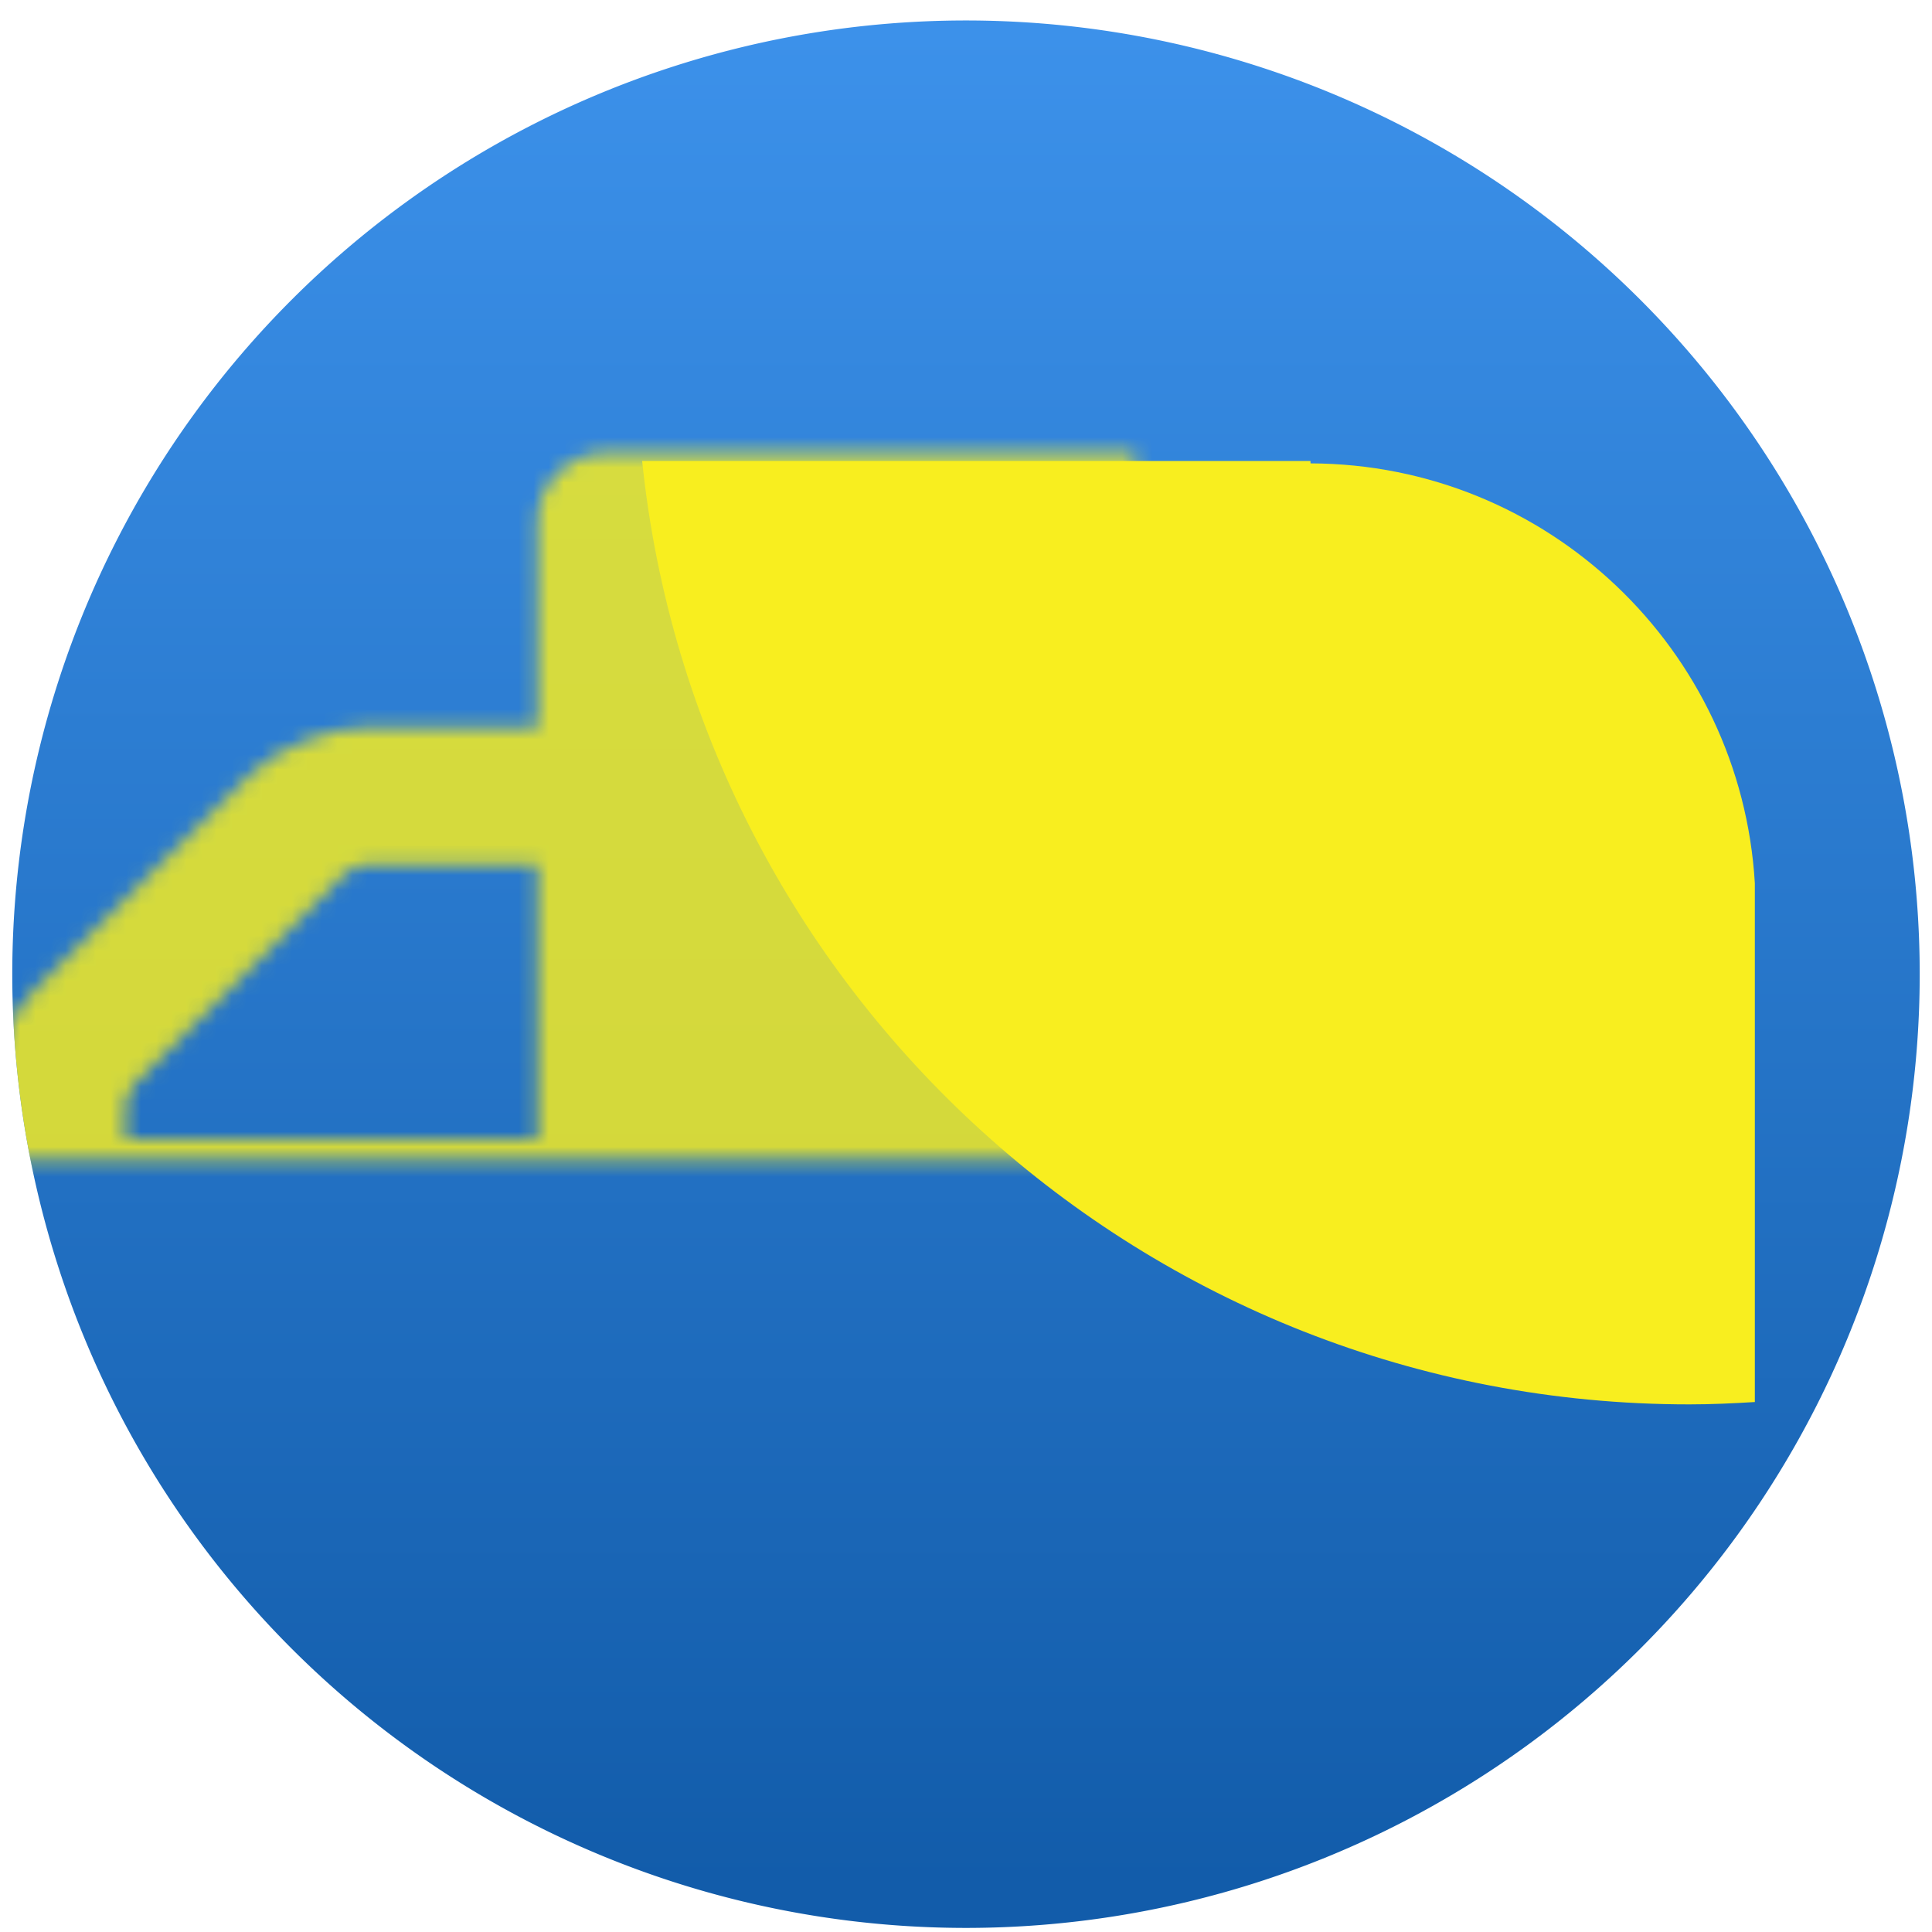 <?xml version="1.0" encoding="UTF-8" standalone="no"?>
<svg
   xmlns:sketch="http://www.bohemiancoding.com/sketch/ns"
   xmlns:dc="http://purl.org/dc/elements/1.1/"
   xmlns:cc="http://creativecommons.org/ns#"
   xmlns:rdf="http://www.w3.org/1999/02/22-rdf-syntax-ns#"
   xmlns:svg="http://www.w3.org/2000/svg"
   xmlns="http://www.w3.org/2000/svg"
   xmlns:xlink="http://www.w3.org/1999/xlink"
   xmlns:sodipodi="http://sodipodi.sourceforge.net/DTD/sodipodi-0.dtd"
   xmlns:inkscape="http://www.inkscape.org/namespaces/inkscape"
   width="128px"
   height="128px"
   viewBox="0 0 128 128"
   version="1.1"
   id="svg2"
   inkscape:version="0.48.4 r9939"
   sodipodi:docname="icon.svg">
  <sodipodi:namedview
     pagecolor="#ffffff"
     bordercolor="#666666"
     borderopacity="1"
     objecttolerance="10"
     gridtolerance="10"
     guidetolerance="10"
     inkscape:pageopacity="0"
     inkscape:pageshadow="2"
     inkscape:window-width="1317"
     inkscape:window-height="744"
     id="namedview12"
     showgrid="false"
     inkscape:zoom="1.1660156"
     inkscape:cx="66.98852"
     inkscape:cy="64"
     inkscape:window-x="49"
     inkscape:window-y="24"
     inkscape:window-maximized="1"
     inkscape:current-layer="svg2" />
  <!-- Generator: Sketch 3.0.2 (7799) - http://www.bohemiancoding.com/sketch -->
  <title
     id="title4">empty</title>
  <description
     id="description6">Created with Sketch.</description>
  <defs
     id="defs8">
    <linearGradient
       id="linearGradient3761">
      <stop
         style="stop-color:#3c91ea;stop-opacity:1;"
         offset="0"
         id="stop3763" />
      <stop
         style="stop-color:#125caa;stop-opacity:1;"
         offset="1"
         id="stop3765" />
    </linearGradient>
    <linearGradient
       inkscape:collect="always"
       xlink:href="#linearGradient3761"
       id="linearGradient3905"
       gradientUnits="userSpaceOnUse"
       x1="129.669"
       y1="65.898"
       x2="129.669"
       y2="188.598" />
    <mask
       maskUnits="userSpaceOnUse"
       id="mask3907">
      <g
         id="g3909"
         transform="matrix(0.103,0,0,-0.103,-101.43,191.779)"
         style="fill:#f8ee1f;fill-opacity:1">
        <path
           style="fill:#f8ee1f;fill-opacity:1"
           d="m 2009.014,951.787 c -11.957,0 -22.336,-4.28 -31.073,-13.017 -8.738,-8.738 -13.018,-19.117 -13.018,-31.074 l 0,-132.483 -110.437,0 c -12.417,0 -25.826,-3.05 -40.312,-9.028 -14.486,-5.979 -26.115,-13.308 -34.853,-22.046 L 1642.639,607.667 c -5.978,-5.978 -11.168,-12.968 -15.537,-20.786 -4.369,-7.818 -7.589,-14.787 -9.658,-20.996 -2.069,-6.208 -3.489,-14.807 -4.409,-25.615 -0.92,-10.807 -1.45,-18.666 -1.68,-23.725 -0.23,-5.059 -0.23,-13.828 0,-26.245 0.23,-12.417 0.209,-20.466 0.209,-24.145 l 0,-220.665 c -11.957,0 -22.126,-4.489 -30.864,-13.227 -8.738,-8.738 -13.227,-18.907 -13.227,-30.864 0,-6.898 0.89,-12.978 2.729,-18.266 1.84,-5.289 5.079,-9.588 9.448,-12.807 4.369,-3.219 8.118,-5.909 11.338,-7.978 3.219,-2.069 8.579,-3.509 16.167,-4.199 7.588,-0.69 12.777,-1.03 15.537,-1.26 2.759,-0.23 8.669,-0.23 17.636,0 8.968,0.23 14.157,0.21 15.537,0.21 l 44.091,0 c 0,-48.748 17.158,-90.223 51.65,-124.714 34.491,-34.491 76.177,-51.859 124.924,-51.859 48.748,0 90.433,17.368 124.924,51.859 34.491,34.491 51.649,75.967 51.649,124.714 l 264.966,0 c 0,-48.748 17.158,-90.223 51.65,-124.714 34.491,-34.491 76.177,-51.859 124.924,-51.859 48.748,0 90.433,17.368 124.924,51.859 34.491,34.491 51.649,75.967 51.649,124.714 1.38,0 6.569,0.02 15.537,-0.21 8.968,-0.23 14.877,-0.23 17.636,0 2.759,0.23 7.949,0.57 15.537,1.26 7.588,0.69 12.947,2.13 16.167,4.199 3.219,2.069 6.969,4.759 11.338,7.978 4.369,3.219 7.399,7.519 9.238,12.807 1.839,5.289 2.939,11.368 2.939,18.266 l 0,477.862 c -8.937,150.769 -133.889,270.402 -286.801,270.845 l 0,1.68 -463.795,0 z m -153.059,-264.756 108.968,0 0,-176.574 -264.966,0 0,20.576 c 0,5.978 2.16,10.978 6.299,15.117 l 134.373,134.582 c 4.139,4.139 9.348,6.299 15.327,6.299 z m 20.576,-441.54 c 23.914,0 44.672,-8.769 62.147,-26.245 17.476,-17.476 26.244,-38.233 26.244,-62.147 0,-23.914 -8.769,-44.462 -26.244,-61.937 -17.476,-17.476 -38.233,-26.245 -62.147,-26.245 -23.914,0 -44.672,8.769 -62.147,26.245 -17.476,17.476 -26.035,38.023 -26.035,61.937 0,23.914 8.559,44.672 26.035,62.147 17.476,17.476 38.233,26.245 62.147,26.245 z m 618.113,0 c 23.914,0 44.672,-8.769 62.147,-26.245 17.476,-17.476 26.035,-38.233 26.035,-62.147 0,-23.914 -8.559,-44.462 -26.035,-61.937 -17.476,-17.476 -38.233,-26.245 -62.147,-26.245 -23.914,0 -44.672,8.769 -62.147,26.245 -17.476,17.476 -26.245,38.023 -26.245,61.937 0,23.914 8.769,44.672 26.245,62.147 17.476,17.476 38.233,26.245 62.147,26.245 z"
           id="path3911"
           inkscape:connector-curvature="0" />
      </g>
    </mask>
  </defs>
  <path
     transform="translate(-65.356,-63.728)"
     d="m 192.542,128.271 a 63.186,63.186 0 1 1 -126.373,0 63.186,63.186 0 1 1 126.373,0 z"
     sodipodi:ry="63.18644"
     sodipodi:rx="63.18644"
     sodipodi:cy="128.27118"
     sodipodi:cx="129.35593"
     id="path3903"
     style="fill:url(#linearGradient3905);fill-opacity:1;fill-rule:evenodd;stroke:none"
     sodipodi:type="arc"
     inkscape:export-filename="/home/bruno/Dev/firefox-os/carrodolixo/img/icons/icon128x128.png"
     inkscape:export-xdpi="90"
     inkscape:export-ydpi="90" />
  <path
     sodipodi:type="arc"
     style="fill:#f8ee1f;fill-opacity:1;fill-rule:evenodd;stroke:none;opacity:0.909"
     id="path2991"
     sodipodi:cx="129.35593"
     sodipodi:cy="128.27118"
     sodipodi:rx="63.18644"
     sodipodi:ry="63.18644"
     d="m 192.542,128.271 a 63.186,63.186 0 1 1 -126.373,0 63.186,63.186 0 1 1 126.373,0 z"
     transform="translate(-65.356,-63.728)"
     mask="url(#mask3907)"
     inkscape:export-filename="/home/bruno/Dev/firefox-os/carrodolixo/img/icons/icon128x128.png"
     inkscape:export-xdpi="90"
     inkscape:export-ydpi="90" />
  <g
     id="Page-1"
     sketch:type="MSPage"
     transform="matrix(0.9,0,0,0.9,6.4,6.4)"
     style="fill:none;stroke:none" />
  <path
     style="fill:#f8ee1f;fill-opacity:1"
     d="m 42.544,30.544 c 3.63,35.105 33.31,62.5 69.375,62.5 1.468,0 2.899,-0.067 4.344,-0.156 l 0,-34.375 C 115.345,43.032 102.525,30.745 86.825,30.7 l 0,-0.156 -44.281,0 z"
     id="path3911-7"
     inkscape:connector-curvature="0"
     inkscape:export-filename="/home/bruno/Dev/firefox-os/carrodolixo/img/icons/icon128x128.png"
     inkscape:export-xdpi="90"
     inkscape:export-ydpi="90" />
</svg>
